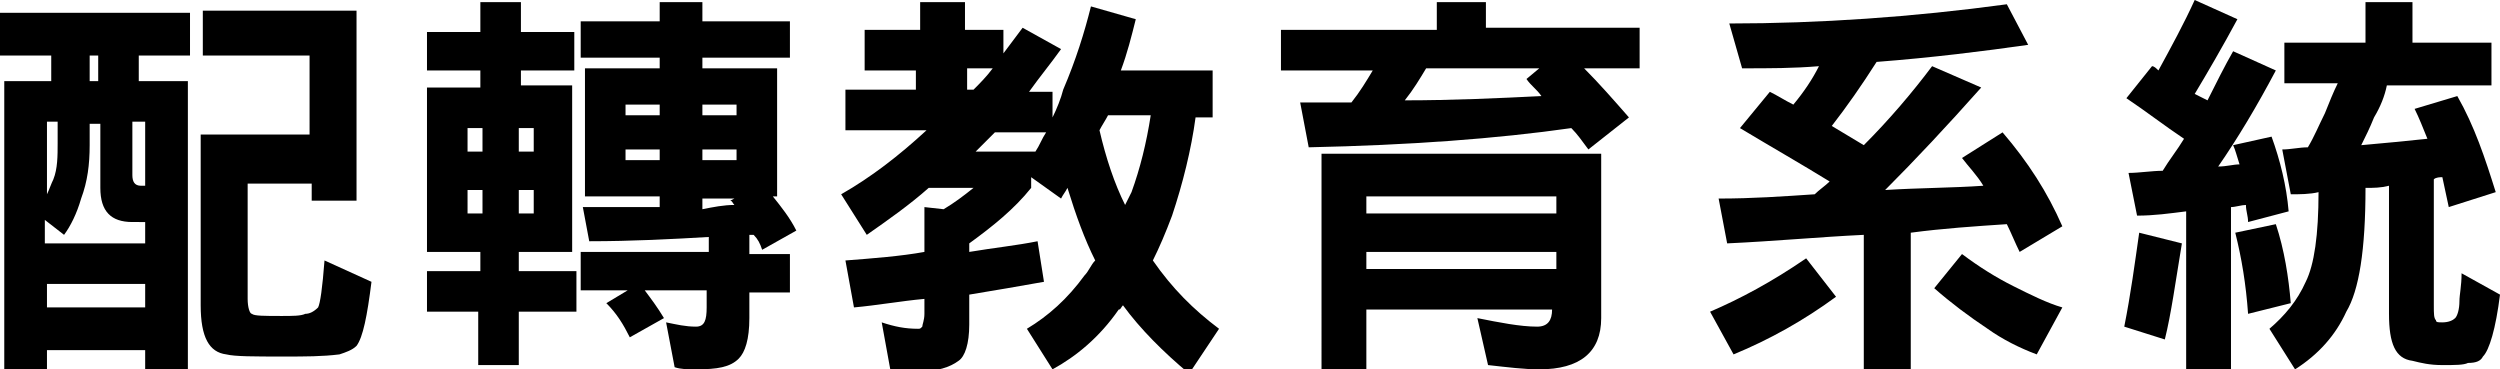 <?xml version="1.0" encoding="UTF-8"?>
<!-- Generator: Adobe Illustrator 21.0.2, SVG Export Plug-In . SVG Version: 6.00 Build 0)  -->
<svg version="1.1" id="圖層_1" xmlns="http://www.w3.org/2000/svg" xmlns:xlink="http://www.w3.org/1999/xlink" x="0px" y="0px" width="117.1px" height="17.3px" viewBox="0 0 117.1 17.3" style="enable-background:new 0 0 117.1 17.3;" xml:space="preserve">
<g>
	<path d="M0,0.6h8.9v2H6.5v1.2h2.3v13.5h-2v-0.9H2.2v0.9h-2V3.8h2.2V2.6H0V0.6z M2.2,11.4h4.6v-1H6.2c-1,0-1.5-0.5-1.5-1.6v-3H4.2v1   c0,0.9-0.1,1.7-0.4,2.5c-0.2,0.7-0.5,1.3-0.8,1.7l-0.9-0.7V11.4z M2.2,9.1c0.1-0.2,0.2-0.5,0.3-0.7c0.2-0.5,0.2-1.1,0.2-1.7v-1H2.2   V9.1z M2.2,14.4h4.6v-1.1H2.2V14.4z M4.2,2.6v1.2h0.4V2.6H4.2z M6.2,5.7v2.5c0,0.3,0.1,0.5,0.4,0.5h0.2v-3H6.2z M9.6,0.5h7.1v8.9   h-2.1V8.6h-3V14c0,0.4,0.1,0.7,0.2,0.7c0.1,0.1,0.6,0.1,1.4,0.1c0.5,0,0.9,0,1.1-0.1c0.2,0,0.4-0.1,0.6-0.3   c0.1-0.2,0.2-0.9,0.3-2.2l2.2,1c-0.2,1.6-0.4,2.6-0.7,3c-0.2,0.2-0.5,0.3-0.8,0.4c-0.8,0.1-1.6,0.1-2.6,0.1c-1.4,0-2.3,0-2.7-0.1   c-0.8-0.1-1.2-0.8-1.2-2.3v-8h5.1V2.6h-5V0.5z"/>
	<path d="M20,1.5h2.5V0.1h1.9v1.4h2.5v1.8h-2.5v0.7h2.4v7.8h-2.5v0.9H27v1.9h-2.7v2.5h-1.9v-2.5H20v-1.9h2.5v-0.9H20V4.1h2.5V3.3H20   V1.5z M21.9,7.1h0.7V6h-0.7V7.1z M21.9,10h0.7V8.9h-0.7V10z M24.3,6v1.1H25V6H24.3z M24.3,8.9V10H25V8.9H24.3z M27.2,1h3.7V0.1h2V1   H37v1.7h-4.1v0.5h3.5v6h-0.2c0.4,0.5,0.8,1,1.1,1.6l-1.6,0.9c-0.1-0.3-0.2-0.5-0.4-0.7c-0.1,0-0.1,0-0.2,0v0.9H37v1.8h-1.9v1.2   c0,1-0.2,1.6-0.5,1.9c-0.4,0.4-1,0.5-2,0.5c-0.4,0-0.7,0-1-0.1l-0.4-2.1c0.5,0.1,0.9,0.2,1.4,0.2c0.4,0,0.5-0.3,0.5-0.9v-0.8h-2.9   c0.3,0.4,0.6,0.8,0.9,1.3l-1.6,0.9c-0.3-0.6-0.6-1.1-1.1-1.6l1-0.6h-2.2v-1.8h6v-0.7c-1.7,0.1-3.6,0.2-5.6,0.2l-0.3-1.6   c1.3,0,2.5,0,3.6,0V9.2h-3.5v-6h3.5V2.7h-3.7V1z M29.3,5.4h1.6V4.9h-1.6V5.4z M29.3,7.5h1.6V7h-1.6V7.5z M32.9,4.9v0.5h1.6V4.9   H32.9z M32.9,7v0.5h1.6V7H32.9z M34.4,9.6c-0.1-0.1-0.1-0.2-0.2-0.2l0.2-0.1h-1.5v0.5C33.4,9.7,33.9,9.6,34.4,9.6z"/>
	<path d="M40.7,1.4h2.4V0.1h2.1v1.3h1.8v1.1c0.3-0.4,0.6-0.8,0.9-1.2l1.8,1c-0.5,0.7-1,1.3-1.5,2h1.1v1.2c0.2-0.4,0.4-0.9,0.5-1.3   c0.6-1.4,1-2.7,1.3-3.9l2.1,0.6c-0.2,0.8-0.4,1.6-0.7,2.4h4.3v2.2H56c-0.2,1.5-0.6,3.1-1.1,4.6c-0.3,0.8-0.6,1.5-0.9,2.1   c0.9,1.3,1.9,2.3,3.1,3.2l-1.4,2.1c-1.2-1-2.3-2.1-3.1-3.2c-0.1,0.1-0.1,0.2-0.2,0.2c-0.9,1.3-2,2.2-3.1,2.8l-1.2-1.9   c1-0.6,1.9-1.4,2.7-2.5c0.2-0.2,0.3-0.5,0.5-0.7c-0.5-1-0.9-2.1-1.3-3.4c-0.1,0.2-0.2,0.3-0.3,0.5l-1.4-1v0.5   c-0.8,1-1.8,1.8-2.9,2.6v0.4c1.2-0.2,2.2-0.3,3.2-0.5l0.3,1.9c-1.1,0.2-2.3,0.4-3.5,0.6v1.4c0,0.9-0.2,1.5-0.5,1.7   c-0.4,0.3-1,0.5-1.9,0.5c-0.5,0-0.9,0-1.3-0.1l-0.4-2.2c0.6,0.2,1.1,0.3,1.7,0.3c0.1,0,0.1,0,0.2-0.1c0-0.1,0.1-0.3,0.1-0.6V14   c-1.1,0.1-2.2,0.3-3.3,0.4l-0.4-2.2c1.3-0.1,2.6-0.2,3.7-0.4V9.7l0.9,0.1c0.5-0.3,0.9-0.6,1.4-1h-2.1c-0.9,0.8-1.9,1.5-2.9,2.2   l-1.2-1.9c1.4-0.8,2.7-1.8,4-3h-3.8V4.2h3.3V3.3h-2.4V1.4z M45.6,4.2c0.3-0.3,0.6-0.6,0.9-1h-1.2v1H45.6z M48.5,7.1   c0.2-0.3,0.3-0.6,0.5-0.9h-2.4c-0.3,0.3-0.6,0.6-0.9,0.9H48.5z M51.5,6.1c0.3,1.3,0.7,2.5,1.2,3.5C52.8,9.4,52.9,9.2,53,9   c0.4-1.1,0.7-2.3,0.9-3.6h-2C51.8,5.6,51.6,5.9,51.5,6.1z"/>
	<path d="M67.3,0.1h2.3v1.2h7.2v1.9h-2.6c0.7,0.7,1.4,1.5,2.1,2.3l-1.9,1.5c-0.3-0.4-0.5-0.7-0.8-1C70.1,6.5,66,6.8,61.3,6.9   l-0.4-2.1c0.8,0,1.6,0,2.4,0c0.4-0.5,0.7-1,1-1.5H60V1.4h7.3V0.1z M75,7.2v7.7c0,1.6-1,2.4-2.9,2.4c-0.7,0-1.5-0.1-2.4-0.2   l-0.5-2.2c1,0.2,2,0.4,2.8,0.4c0.5,0,0.7-0.3,0.7-0.8H64v2.8h-2.1V7.2H75z M64,10h8.9V9.2H64V10z M64,12.6h8.9v-0.8H64V12.6z    M72.2,4.5C72,4.2,71.7,4,71.5,3.7l0.6-0.5h-5.3c-0.3,0.5-0.6,1-1,1.5C68,4.7,70.2,4.6,72.2,4.5z"/>
	<path d="M84.6,12.1l1.4,1.8c-1.5,1.1-3.1,2-4.8,2.7l-1.1-2C81.5,14,83,13.2,84.6,12.1z M94,0.2l1,1.9c-2.1,0.3-4.5,0.6-7.1,0.8   c-0.7,1.1-1.4,2.1-2.1,3c0.5,0.3,1,0.6,1.5,0.9c1.2-1.2,2.3-2.5,3.2-3.7l2.3,1c-1.6,1.8-3.1,3.4-4.5,4.8c1.6-0.1,3.2-0.1,4.6-0.2   c-0.3-0.5-0.7-0.9-1-1.3l1.9-1.2c1.2,1.4,2.1,2.8,2.8,4.4l-2,1.2c-0.2-0.4-0.4-0.9-0.6-1.3c-1.5,0.1-3,0.2-4.5,0.4v6.4h-2.2V11   c-2.1,0.1-4.2,0.3-6.4,0.4l-0.4-2.1c1.6,0,3-0.1,4.5-0.2c0.2-0.2,0.5-0.4,0.7-0.6c-1.3-0.8-2.7-1.6-4.2-2.5l1.4-1.7   c0.4,0.2,0.7,0.4,1.1,0.6c0.5-0.6,0.9-1.2,1.2-1.8c-1.2,0.1-2.3,0.1-3.6,0.1l-0.6-2.1C85.2,1.1,89.6,0.8,94,0.2z M91.9,11.9   c0.8,0.6,1.6,1.1,2.4,1.5c0.8,0.4,1.6,0.8,2.3,1l-1.2,2.2c-0.8-0.3-1.6-0.7-2.3-1.2c-0.9-0.6-1.7-1.2-2.5-1.9L91.9,11.9z"/>
	<path d="M100.2,10.9l2,0.5c-0.3,1.8-0.5,3.3-0.8,4.5l-1.9-0.6C99.8,13.8,100,12.3,100.2,10.9z M102.8,0l2,0.9   c-0.7,1.3-1.4,2.5-2,3.5c0.2,0.1,0.4,0.2,0.6,0.3c0.4-0.8,0.8-1.6,1.2-2.3l2,0.9c-0.9,1.7-1.8,3.2-2.7,4.5c0.4,0,0.7-0.1,1-0.1   c-0.1-0.3-0.2-0.7-0.3-0.9l1.8-0.4c0.4,1.1,0.7,2.3,0.8,3.5l-1.9,0.5c0-0.3-0.1-0.5-0.1-0.8c-0.2,0-0.5,0.1-0.7,0.1v7.6h-2.1V9.9   c-0.8,0.1-1.5,0.2-2.3,0.2l-0.4-2c0.5,0,1.1-0.1,1.6-0.1c0.3-0.5,0.7-1,1-1.5c-0.9-0.6-1.8-1.3-2.7-1.9l1.2-1.5   c0.1,0,0.2,0.1,0.3,0.2C101.7,2.2,102.3,1.1,102.8,0z M106.6,10.5c0.4,1.2,0.6,2.5,0.7,3.7l-2,0.5c-0.1-1.4-0.3-2.6-0.6-3.8   L106.6,10.5z M110.8,0.1h2.2V2h3.7v2h-4.9c-0.1,0.5-0.3,1-0.6,1.5c-0.2,0.5-0.4,0.9-0.6,1.3c1.1-0.1,2.2-0.2,3.1-0.3   c-0.2-0.5-0.4-1-0.6-1.4l2-0.6c0.8,1.4,1.3,2.9,1.8,4.5l-2.2,0.7c-0.1-0.5-0.2-0.9-0.3-1.4c-0.1,0-0.3,0-0.4,0.1v5.9   c0,0.4,0,0.6,0.1,0.7c0,0.1,0.1,0.1,0.3,0.1c0.3,0,0.5-0.1,0.6-0.2c0.1-0.1,0.2-0.4,0.2-0.8c0-0.3,0.1-0.7,0.1-1.3l1.8,1   c-0.2,1.6-0.5,2.6-0.8,2.9c-0.1,0.2-0.3,0.3-0.7,0.3c-0.2,0.1-0.6,0.1-1.2,0.1c-0.6,0-1-0.1-1.4-0.2c-0.8-0.1-1.1-0.8-1.1-2.2v-6   c-0.4,0.1-0.7,0.1-1.1,0.1c0,2.9-0.3,4.8-0.9,5.8c-0.5,1.1-1.3,2-2.4,2.7l-1.2-1.9c0.7-0.6,1.3-1.3,1.7-2.2   c0.4-0.8,0.6-2.2,0.6-4.2c-0.4,0.1-0.9,0.1-1.3,0.1l-0.4-2.1c0.4,0,0.8-0.1,1.2-0.1c0.3-0.5,0.5-1,0.8-1.6c0.2-0.5,0.4-1,0.6-1.4   H107V2h3.8V0.1z"/>
</g>
</svg>